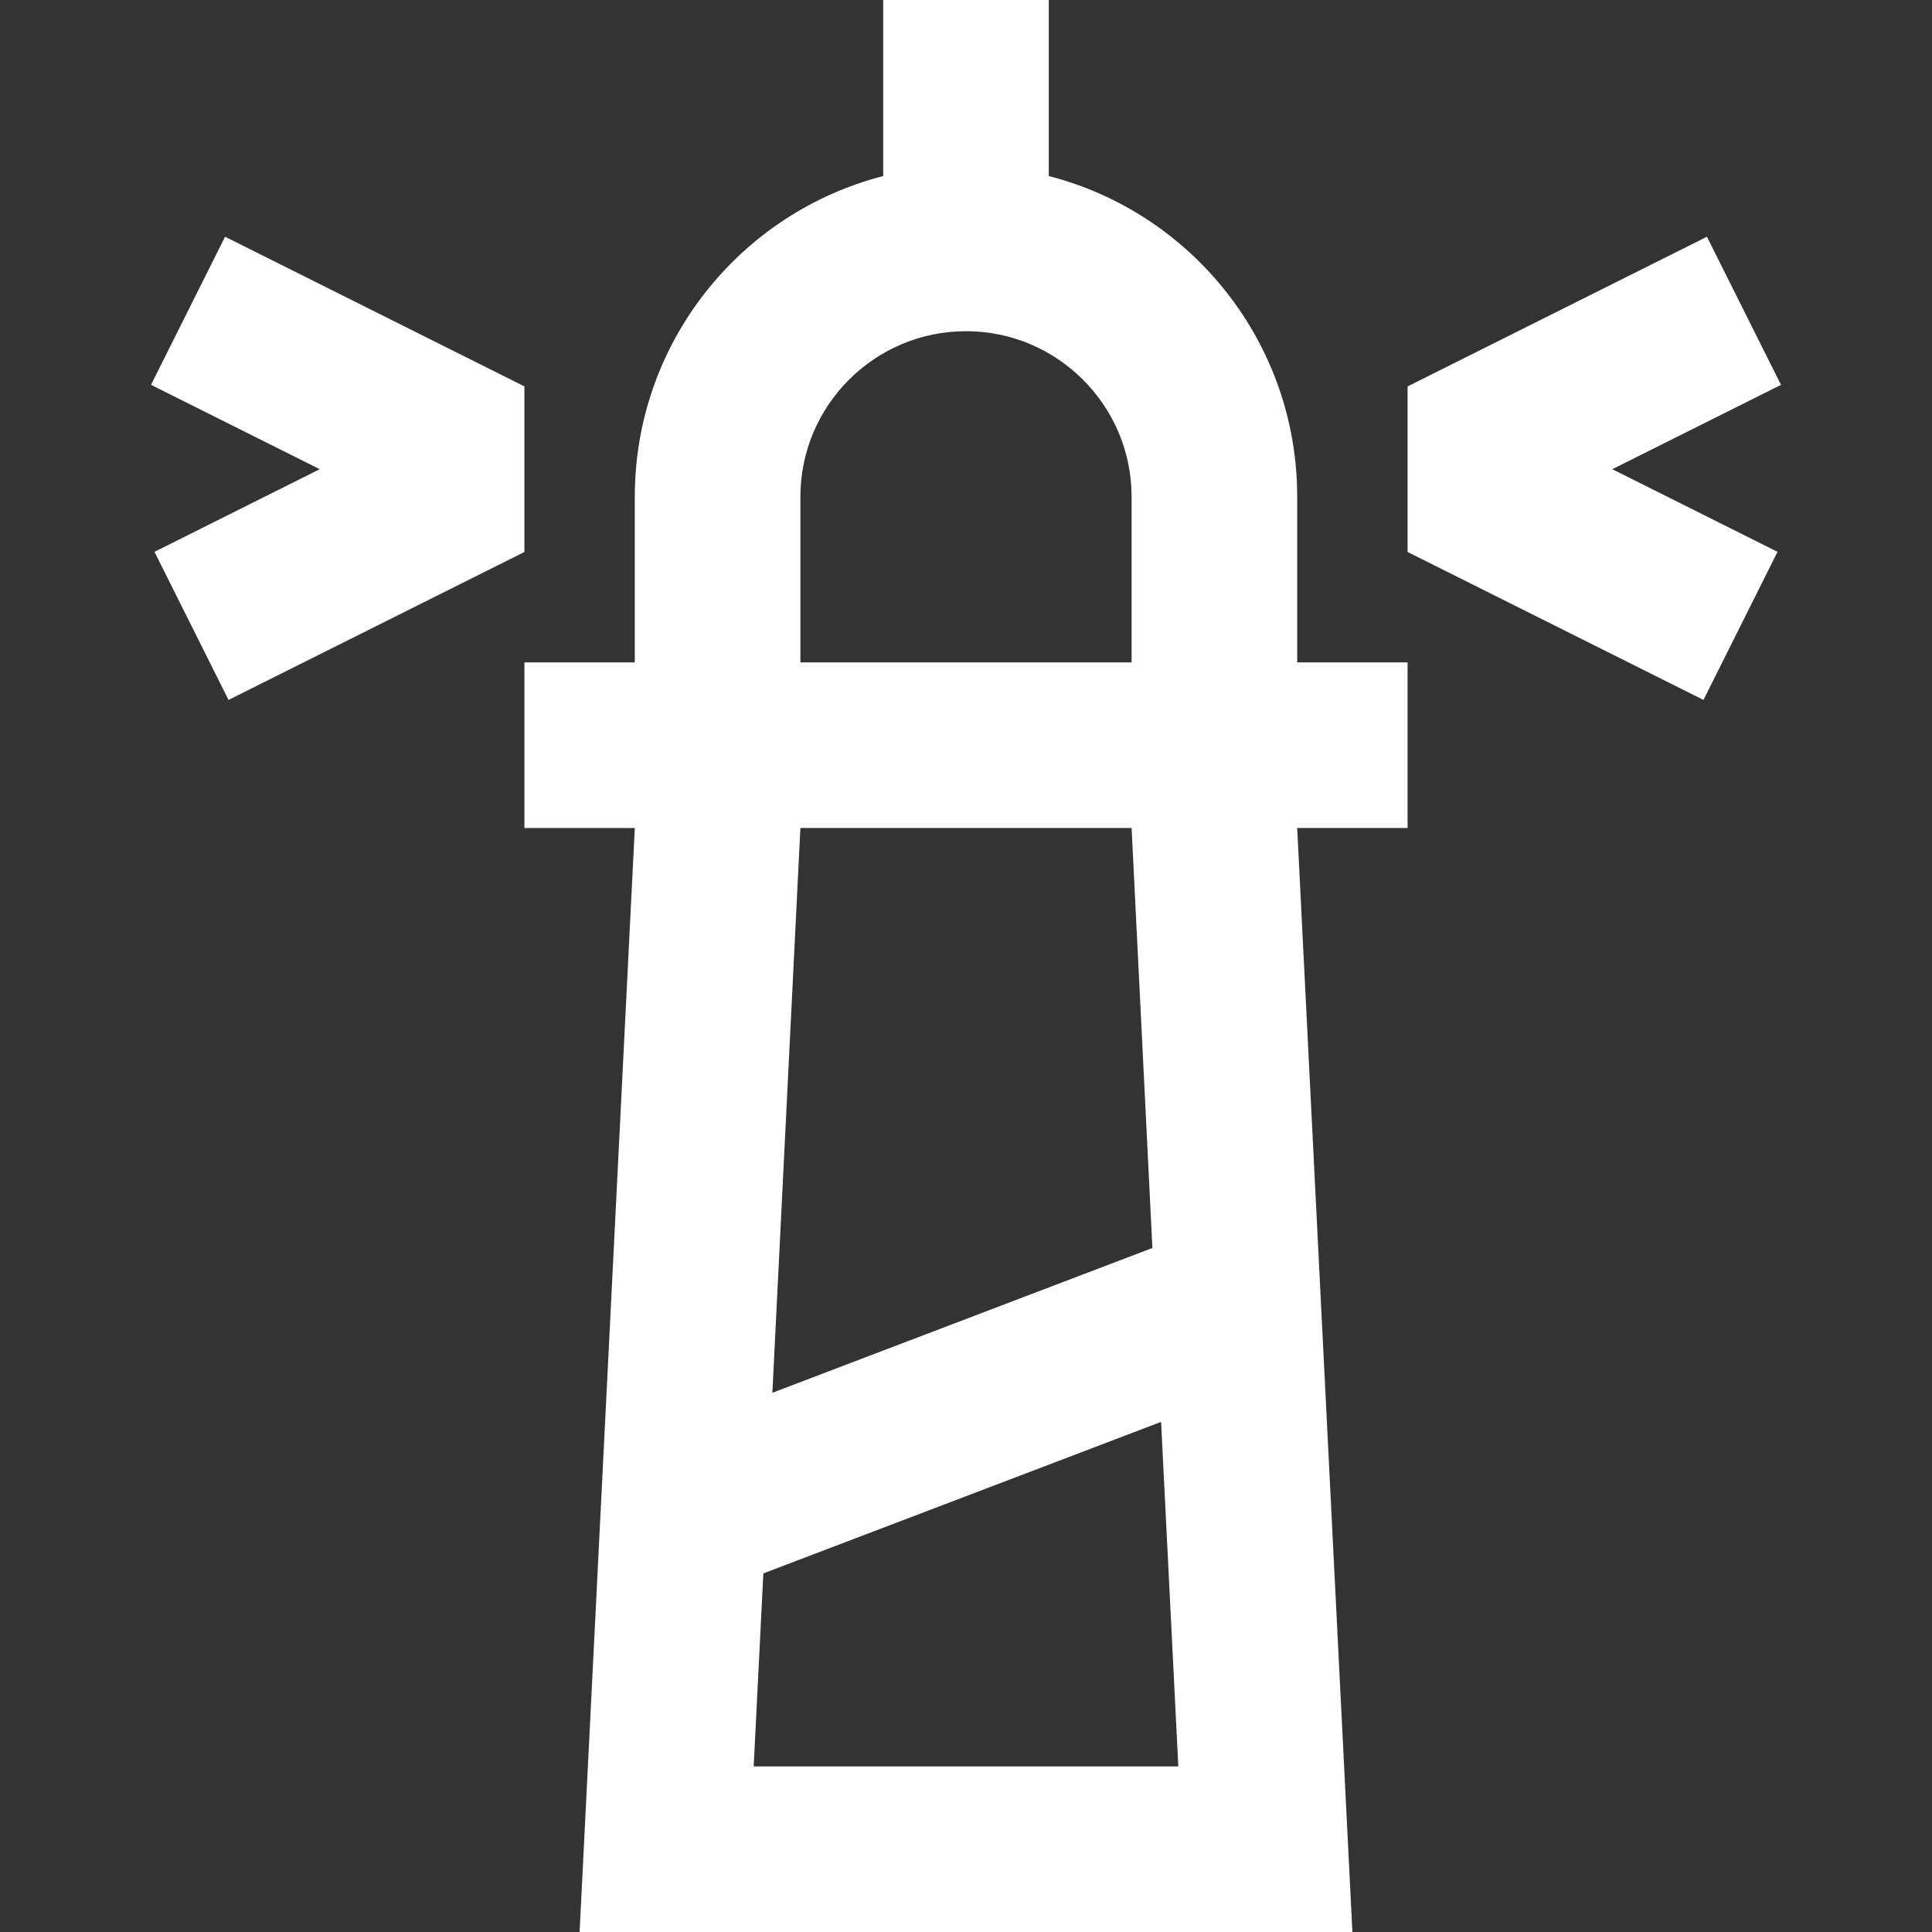<?xml version="1.0" encoding="iso-8859-1"?>
<!-- Uploaded to: SVG Repo, www.svgrepo.com, Generator: SVG Repo Mixer Tools -->
<svg fill="#ffffff" height="800px" width="800px" version="1.1" id="Layer_1" xmlns="http://www.w3.org/2000/svg" xmlns:xlink="http://www.w3.org/1999/xlink" 
	 viewBox="0 0 512 512" xml:space="preserve">
<rect x="0" y="0" width="512" height="512" fill="#333333" stroke="none"/>
<g>
	<g>
		<path d="M373.029,175.543h-29.257v-43.886c0-40.897-27.973-75.263-65.829-85.005V0h-43.886v46.652
			c-37.856,9.743-65.829,44.108-65.829,85.005v43.886h-29.257v43.886h29.257L153.6,512h204.8l-14.629-292.571h29.257V175.543z
			 M212.114,131.657c0-24.197,19.687-43.886,43.886-43.886s43.886,19.689,43.886,43.886v43.886h-87.771V131.657z M212.114,219.429
			h87.771l5.511,111.3l-100.71,38.366L212.114,219.429z M199.736,468.114l2.557-51.146L307.7,376.814l4.566,91.3H199.736z"/>
	</g>
</g>
<g>
	<g>
		<polygon points="59.642,62.736 40.015,101.987 84.726,124.343 40.937,146.239 60.564,185.49 138.971,146.286 138.971,102.4 		"/>
	</g>
</g>
<g>
	<g>
		<polygon points="471.985,101.987 452.358,62.736 373.029,102.4 373.029,146.286 451.438,185.49 471.063,146.239 427.274,124.343 
					"/>
	</g>
</g>
</svg>